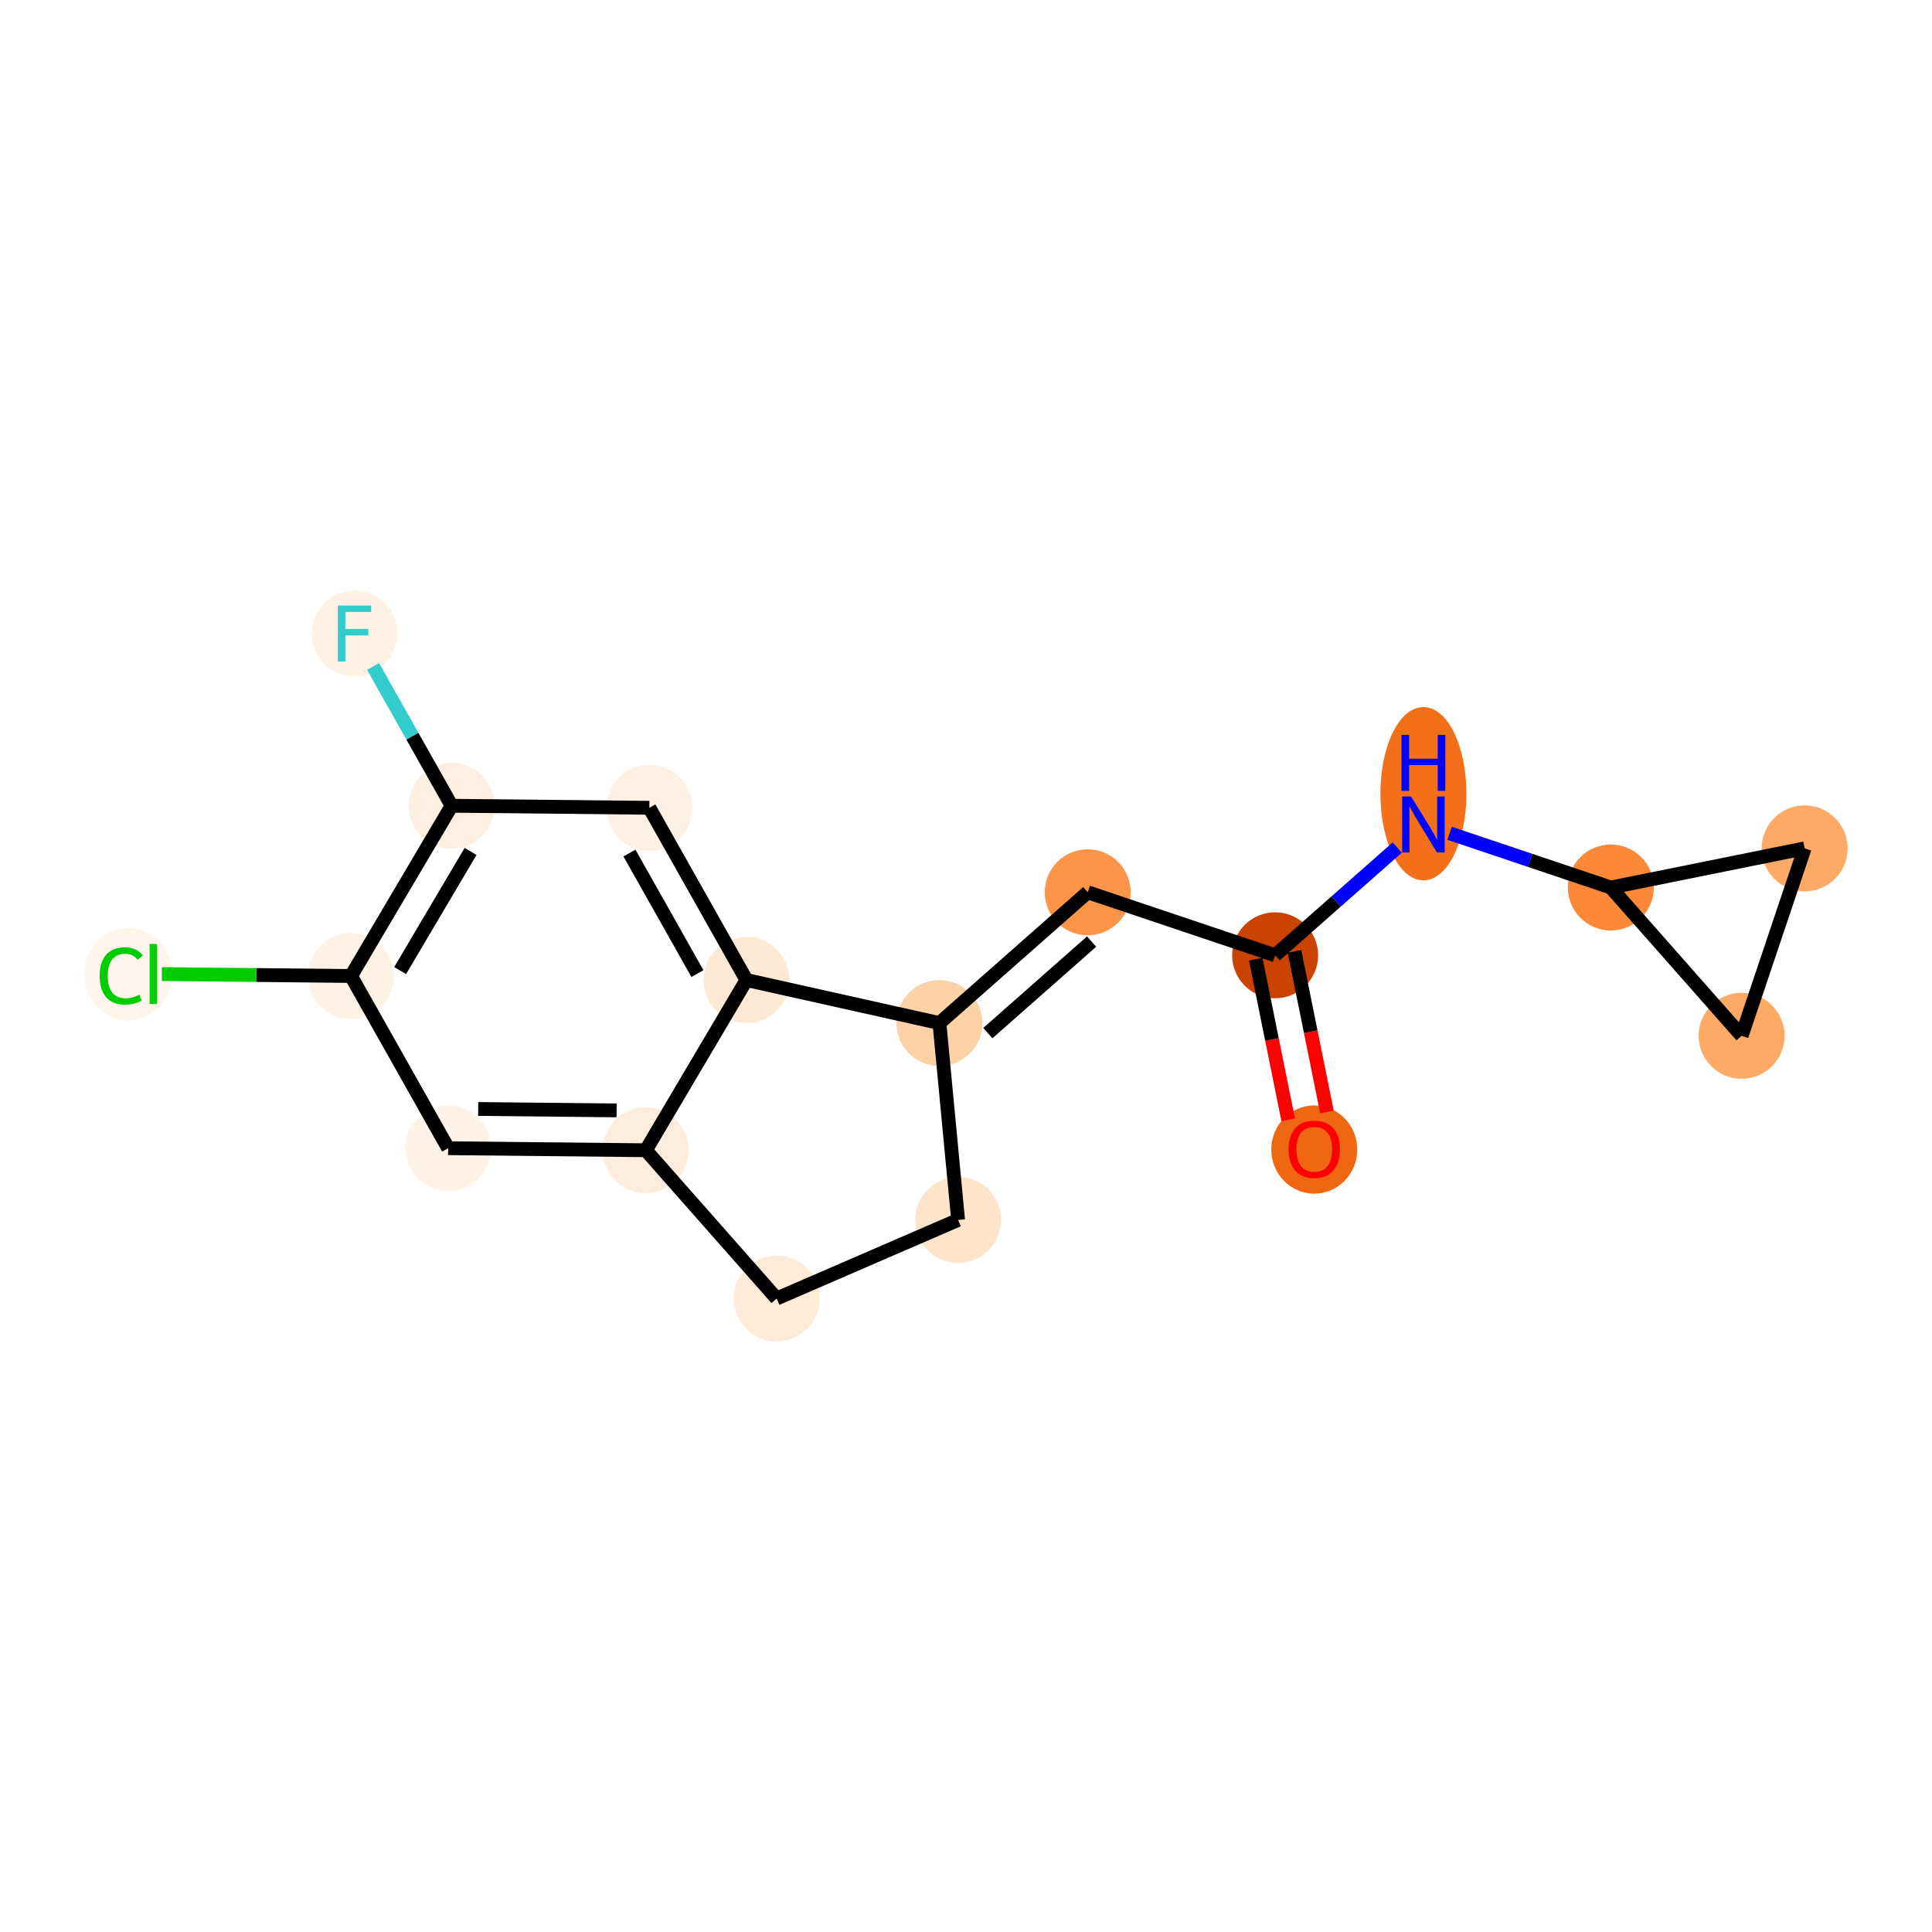 <?xml version='1.0' encoding='iso-8859-1'?>
<svg version='1.1' baseProfile='full'
              xmlns='http://www.w3.org/2000/svg'
                      xmlns:rdkit='http://www.rdkit.org/xml'
                      xmlns:xlink='http://www.w3.org/1999/xlink'
                  xml:space='preserve'
width='280px' height='280px' viewBox='0 0 280 280'>
<!-- END OF HEADER -->
<rect style='opacity:1.0;fill:#FFFFFF;stroke:none' width='280' height='280' x='0' y='0'> </rect>
<ellipse cx='190.473' cy='166.601' rx='5.731' ry='5.892'  style='fill:#EF6712;fill-rule:evenodd;stroke:#EF6712;stroke-width:1.0px;stroke-linecap:butt;stroke-linejoin:miter;stroke-opacity:1' />
<ellipse cx='184.801' cy='138.449' rx='5.731' ry='5.731'  style='fill:#CB4301;fill-rule:evenodd;stroke:#CB4301;stroke-width:1.0px;stroke-linecap:butt;stroke-linejoin:miter;stroke-opacity:1' />
<ellipse cx='157.639' cy='129.317' rx='5.731' ry='5.731'  style='fill:#FD9548;fill-rule:evenodd;stroke:#FD9548;stroke-width:1.0px;stroke-linecap:butt;stroke-linejoin:miter;stroke-opacity:1' />
<ellipse cx='136.149' cy='148.274' rx='5.731' ry='5.731'  style='fill:#FDD2A7;fill-rule:evenodd;stroke:#FDD2A7;stroke-width:1.0px;stroke-linecap:butt;stroke-linejoin:miter;stroke-opacity:1' />
<ellipse cx='138.854' cy='176.802' rx='5.731' ry='5.731'  style='fill:#FDE4CB;fill-rule:evenodd;stroke:#FDE4CB;stroke-width:1.0px;stroke-linecap:butt;stroke-linejoin:miter;stroke-opacity:1' />
<ellipse cx='112.558' cy='188.191' rx='5.731' ry='5.731'  style='fill:#FEEBD8;fill-rule:evenodd;stroke:#FEEBD8;stroke-width:1.0px;stroke-linecap:butt;stroke-linejoin:miter;stroke-opacity:1' />
<ellipse cx='93.602' cy='166.701' rx='5.731' ry='5.731'  style='fill:#FEEDDD;fill-rule:evenodd;stroke:#FEEDDD;stroke-width:1.0px;stroke-linecap:butt;stroke-linejoin:miter;stroke-opacity:1' />
<ellipse cx='64.947' cy='166.409' rx='5.731' ry='5.731'  style='fill:#FEF3E7;fill-rule:evenodd;stroke:#FEF3E7;stroke-width:1.0px;stroke-linecap:butt;stroke-linejoin:miter;stroke-opacity:1' />
<ellipse cx='50.872' cy='141.448' rx='5.731' ry='5.731'  style='fill:#FEF2E5;fill-rule:evenodd;stroke:#FEF2E5;stroke-width:1.0px;stroke-linecap:butt;stroke-linejoin:miter;stroke-opacity:1' />
<ellipse cx='18.595' cy='141.208' rx='5.868' ry='6.225'  style='fill:#FFF5EB;fill-rule:evenodd;stroke:#FFF5EB;stroke-width:1.0px;stroke-linecap:butt;stroke-linejoin:miter;stroke-opacity:1' />
<ellipse cx='65.452' cy='116.778' rx='5.731' ry='5.731'  style='fill:#FEEFE0;fill-rule:evenodd;stroke:#FEEFE0;stroke-width:1.0px;stroke-linecap:butt;stroke-linejoin:miter;stroke-opacity:1' />
<ellipse cx='51.377' cy='91.817' rx='5.731' ry='5.738'  style='fill:#FEF2E5;fill-rule:evenodd;stroke:#FEF2E5;stroke-width:1.0px;stroke-linecap:butt;stroke-linejoin:miter;stroke-opacity:1' />
<ellipse cx='94.107' cy='117.07' rx='5.731' ry='5.731'  style='fill:#FEF0E2;fill-rule:evenodd;stroke:#FEF0E2;stroke-width:1.0px;stroke-linecap:butt;stroke-linejoin:miter;stroke-opacity:1' />
<ellipse cx='108.181' cy='142.031' rx='5.731' ry='5.731'  style='fill:#FEE9D5;fill-rule:evenodd;stroke:#FEE9D5;stroke-width:1.0px;stroke-linecap:butt;stroke-linejoin:miter;stroke-opacity:1' />
<ellipse cx='206.29' cy='115.029' rx='5.731' ry='12.051'  style='fill:#F36F19;fill-rule:evenodd;stroke:#F36F19;stroke-width:1.0px;stroke-linecap:butt;stroke-linejoin:miter;stroke-opacity:1' />
<ellipse cx='233.452' cy='128.624' rx='5.731' ry='5.731'  style='fill:#FB8937;fill-rule:evenodd;stroke:#FB8937;stroke-width:1.0px;stroke-linecap:butt;stroke-linejoin:miter;stroke-opacity:1' />
<ellipse cx='261.542' cy='122.952' rx='5.731' ry='5.731'  style='fill:#FDAA66;fill-rule:evenodd;stroke:#FDAA66;stroke-width:1.0px;stroke-linecap:butt;stroke-linejoin:miter;stroke-opacity:1' />
<ellipse cx='252.409' cy='150.114' rx='5.731' ry='5.731'  style='fill:#FDAA66;fill-rule:evenodd;stroke:#FDAA66;stroke-width:1.0px;stroke-linecap:butt;stroke-linejoin:miter;stroke-opacity:1' />
<path class='bond-0 atom-0 atom-1' d='M 192.309,161.151 L 189.959,149.516' style='fill:none;fill-rule:evenodd;stroke:#FF0000;stroke-width:2.0px;stroke-linecap:butt;stroke-linejoin:miter;stroke-opacity:1' />
<path class='bond-0 atom-0 atom-1' d='M 189.959,149.516 L 187.61,137.882' style='fill:none;fill-rule:evenodd;stroke:#000000;stroke-width:2.0px;stroke-linecap:butt;stroke-linejoin:miter;stroke-opacity:1' />
<path class='bond-0 atom-0 atom-1' d='M 186.691,162.285 L 184.341,150.651' style='fill:none;fill-rule:evenodd;stroke:#FF0000;stroke-width:2.0px;stroke-linecap:butt;stroke-linejoin:miter;stroke-opacity:1' />
<path class='bond-0 atom-0 atom-1' d='M 184.341,150.651 L 181.992,139.016' style='fill:none;fill-rule:evenodd;stroke:#000000;stroke-width:2.0px;stroke-linecap:butt;stroke-linejoin:miter;stroke-opacity:1' />
<path class='bond-1 atom-1 atom-2' d='M 184.801,138.449 L 157.639,129.317' style='fill:none;fill-rule:evenodd;stroke:#000000;stroke-width:2.0px;stroke-linecap:butt;stroke-linejoin:miter;stroke-opacity:1' />
<path class='bond-13 atom-1 atom-14' d='M 184.801,138.449 L 193.649,130.644' style='fill:none;fill-rule:evenodd;stroke:#000000;stroke-width:2.0px;stroke-linecap:butt;stroke-linejoin:miter;stroke-opacity:1' />
<path class='bond-13 atom-1 atom-14' d='M 193.649,130.644 L 202.496,122.839' style='fill:none;fill-rule:evenodd;stroke:#0000FF;stroke-width:2.0px;stroke-linecap:butt;stroke-linejoin:miter;stroke-opacity:1' />
<path class='bond-2 atom-2 atom-3' d='M 157.639,129.317 L 136.149,148.274' style='fill:none;fill-rule:evenodd;stroke:#000000;stroke-width:2.0px;stroke-linecap:butt;stroke-linejoin:miter;stroke-opacity:1' />
<path class='bond-2 atom-2 atom-3' d='M 158.207,136.458 L 143.164,149.728' style='fill:none;fill-rule:evenodd;stroke:#000000;stroke-width:2.0px;stroke-linecap:butt;stroke-linejoin:miter;stroke-opacity:1' />
<path class='bond-3 atom-3 atom-4' d='M 136.149,148.274 L 138.854,176.802' style='fill:none;fill-rule:evenodd;stroke:#000000;stroke-width:2.0px;stroke-linecap:butt;stroke-linejoin:miter;stroke-opacity:1' />
<path class='bond-17 atom-13 atom-3' d='M 108.181,142.031 L 136.149,148.274' style='fill:none;fill-rule:evenodd;stroke:#000000;stroke-width:2.0px;stroke-linecap:butt;stroke-linejoin:miter;stroke-opacity:1' />
<path class='bond-4 atom-4 atom-5' d='M 138.854,176.802 L 112.558,188.191' style='fill:none;fill-rule:evenodd;stroke:#000000;stroke-width:2.0px;stroke-linecap:butt;stroke-linejoin:miter;stroke-opacity:1' />
<path class='bond-5 atom-5 atom-6' d='M 112.558,188.191 L 93.602,166.701' style='fill:none;fill-rule:evenodd;stroke:#000000;stroke-width:2.0px;stroke-linecap:butt;stroke-linejoin:miter;stroke-opacity:1' />
<path class='bond-6 atom-6 atom-7' d='M 93.602,166.701 L 64.947,166.409' style='fill:none;fill-rule:evenodd;stroke:#000000;stroke-width:2.0px;stroke-linecap:butt;stroke-linejoin:miter;stroke-opacity:1' />
<path class='bond-6 atom-6 atom-7' d='M 89.362,160.926 L 69.303,160.722' style='fill:none;fill-rule:evenodd;stroke:#000000;stroke-width:2.0px;stroke-linecap:butt;stroke-linejoin:miter;stroke-opacity:1' />
<path class='bond-19 atom-13 atom-6' d='M 108.181,142.031 L 93.602,166.701' style='fill:none;fill-rule:evenodd;stroke:#000000;stroke-width:2.0px;stroke-linecap:butt;stroke-linejoin:miter;stroke-opacity:1' />
<path class='bond-7 atom-7 atom-8' d='M 64.947,166.409 L 50.872,141.448' style='fill:none;fill-rule:evenodd;stroke:#000000;stroke-width:2.0px;stroke-linecap:butt;stroke-linejoin:miter;stroke-opacity:1' />
<path class='bond-8 atom-8 atom-9' d='M 50.872,141.448 L 37.167,141.308' style='fill:none;fill-rule:evenodd;stroke:#000000;stroke-width:2.0px;stroke-linecap:butt;stroke-linejoin:miter;stroke-opacity:1' />
<path class='bond-8 atom-8 atom-9' d='M 37.167,141.308 L 23.461,141.169' style='fill:none;fill-rule:evenodd;stroke:#00CC00;stroke-width:2.0px;stroke-linecap:butt;stroke-linejoin:miter;stroke-opacity:1' />
<path class='bond-9 atom-8 atom-10' d='M 50.872,141.448 L 65.452,116.778' style='fill:none;fill-rule:evenodd;stroke:#000000;stroke-width:2.0px;stroke-linecap:butt;stroke-linejoin:miter;stroke-opacity:1' />
<path class='bond-9 atom-8 atom-10' d='M 57.993,140.663 L 68.199,123.395' style='fill:none;fill-rule:evenodd;stroke:#000000;stroke-width:2.0px;stroke-linecap:butt;stroke-linejoin:miter;stroke-opacity:1' />
<path class='bond-10 atom-10 atom-11' d='M 65.452,116.778 L 59.761,106.684' style='fill:none;fill-rule:evenodd;stroke:#000000;stroke-width:2.0px;stroke-linecap:butt;stroke-linejoin:miter;stroke-opacity:1' />
<path class='bond-10 atom-10 atom-11' d='M 59.761,106.684 L 54.069,96.591' style='fill:none;fill-rule:evenodd;stroke:#33CCCC;stroke-width:2.0px;stroke-linecap:butt;stroke-linejoin:miter;stroke-opacity:1' />
<path class='bond-11 atom-10 atom-12' d='M 65.452,116.778 L 94.107,117.07' style='fill:none;fill-rule:evenodd;stroke:#000000;stroke-width:2.0px;stroke-linecap:butt;stroke-linejoin:miter;stroke-opacity:1' />
<path class='bond-12 atom-12 atom-13' d='M 94.107,117.07 L 108.181,142.031' style='fill:none;fill-rule:evenodd;stroke:#000000;stroke-width:2.0px;stroke-linecap:butt;stroke-linejoin:miter;stroke-opacity:1' />
<path class='bond-12 atom-12 atom-13' d='M 91.225,123.629 L 101.078,141.102' style='fill:none;fill-rule:evenodd;stroke:#000000;stroke-width:2.0px;stroke-linecap:butt;stroke-linejoin:miter;stroke-opacity:1' />
<path class='bond-14 atom-14 atom-15' d='M 210.084,120.768 L 221.768,124.696' style='fill:none;fill-rule:evenodd;stroke:#0000FF;stroke-width:2.0px;stroke-linecap:butt;stroke-linejoin:miter;stroke-opacity:1' />
<path class='bond-14 atom-14 atom-15' d='M 221.768,124.696 L 233.452,128.624' style='fill:none;fill-rule:evenodd;stroke:#000000;stroke-width:2.0px;stroke-linecap:butt;stroke-linejoin:miter;stroke-opacity:1' />
<path class='bond-15 atom-15 atom-16' d='M 233.452,128.624 L 261.542,122.952' style='fill:none;fill-rule:evenodd;stroke:#000000;stroke-width:2.0px;stroke-linecap:butt;stroke-linejoin:miter;stroke-opacity:1' />
<path class='bond-18 atom-17 atom-15' d='M 252.409,150.114 L 233.452,128.624' style='fill:none;fill-rule:evenodd;stroke:#000000;stroke-width:2.0px;stroke-linecap:butt;stroke-linejoin:miter;stroke-opacity:1' />
<path class='bond-16 atom-16 atom-17' d='M 261.542,122.952 L 252.409,150.114' style='fill:none;fill-rule:evenodd;stroke:#000000;stroke-width:2.0px;stroke-linecap:butt;stroke-linejoin:miter;stroke-opacity:1' />
<path  class='atom-0' d='M 186.748 166.561
Q 186.748 164.612, 187.711 163.523
Q 188.674 162.435, 190.473 162.435
Q 192.273 162.435, 193.236 163.523
Q 194.198 164.612, 194.198 166.561
Q 194.198 168.533, 193.224 169.656
Q 192.25 170.768, 190.473 170.768
Q 188.685 170.768, 187.711 169.656
Q 186.748 168.544, 186.748 166.561
M 190.473 169.851
Q 191.711 169.851, 192.376 169.025
Q 193.052 168.189, 193.052 166.561
Q 193.052 164.968, 192.376 164.165
Q 191.711 163.352, 190.473 163.352
Q 189.235 163.352, 188.559 164.154
Q 187.894 164.956, 187.894 166.561
Q 187.894 168.2, 188.559 169.025
Q 189.235 169.851, 190.473 169.851
' fill='#FF0000'/>
<path  class='atom-9' d='M 14.446 141.437
Q 14.446 139.42, 15.386 138.365
Q 16.337 137.299, 18.137 137.299
Q 19.81 137.299, 20.704 138.48
L 19.948 139.099
Q 19.295 138.239, 18.137 138.239
Q 16.91 138.239, 16.257 139.064
Q 15.615 139.878, 15.615 141.437
Q 15.615 143.042, 16.28 143.867
Q 16.956 144.692, 18.263 144.692
Q 19.157 144.692, 20.2 144.154
L 20.521 145.013
Q 20.097 145.289, 19.455 145.449
Q 18.813 145.609, 18.102 145.609
Q 16.337 145.609, 15.386 144.532
Q 14.446 143.455, 14.446 141.437
' fill='#00CC00'/>
<path  class='atom-9' d='M 21.69 136.806
L 22.745 136.806
L 22.745 145.506
L 21.69 145.506
L 21.69 136.806
' fill='#00CC00'/>
<path  class='atom-11' d='M 48.964 87.759
L 53.79 87.759
L 53.79 88.688
L 50.053 88.688
L 50.053 91.152
L 53.377 91.152
L 53.377 92.092
L 50.053 92.092
L 50.053 95.874
L 48.964 95.874
L 48.964 87.759
' fill='#33CCCC'/>
<path  class='atom-14' d='M 204.497 115.434
L 207.156 119.733
Q 207.419 120.157, 207.844 120.925
Q 208.268 121.693, 208.291 121.739
L 208.291 115.434
L 209.368 115.434
L 209.368 123.55
L 208.256 123.55
L 205.402 118.85
Q 205.07 118.3, 204.714 117.67
Q 204.37 117.039, 204.267 116.844
L 204.267 123.55
L 203.213 123.55
L 203.213 115.434
L 204.497 115.434
' fill='#0000FF'/>
<path  class='atom-14' d='M 203.115 106.507
L 204.216 106.507
L 204.216 109.958
L 208.365 109.958
L 208.365 106.507
L 209.466 106.507
L 209.466 114.623
L 208.365 114.623
L 208.365 110.875
L 204.216 110.875
L 204.216 114.623
L 203.115 114.623
L 203.115 106.507
' fill='#0000FF'/>
</svg>
